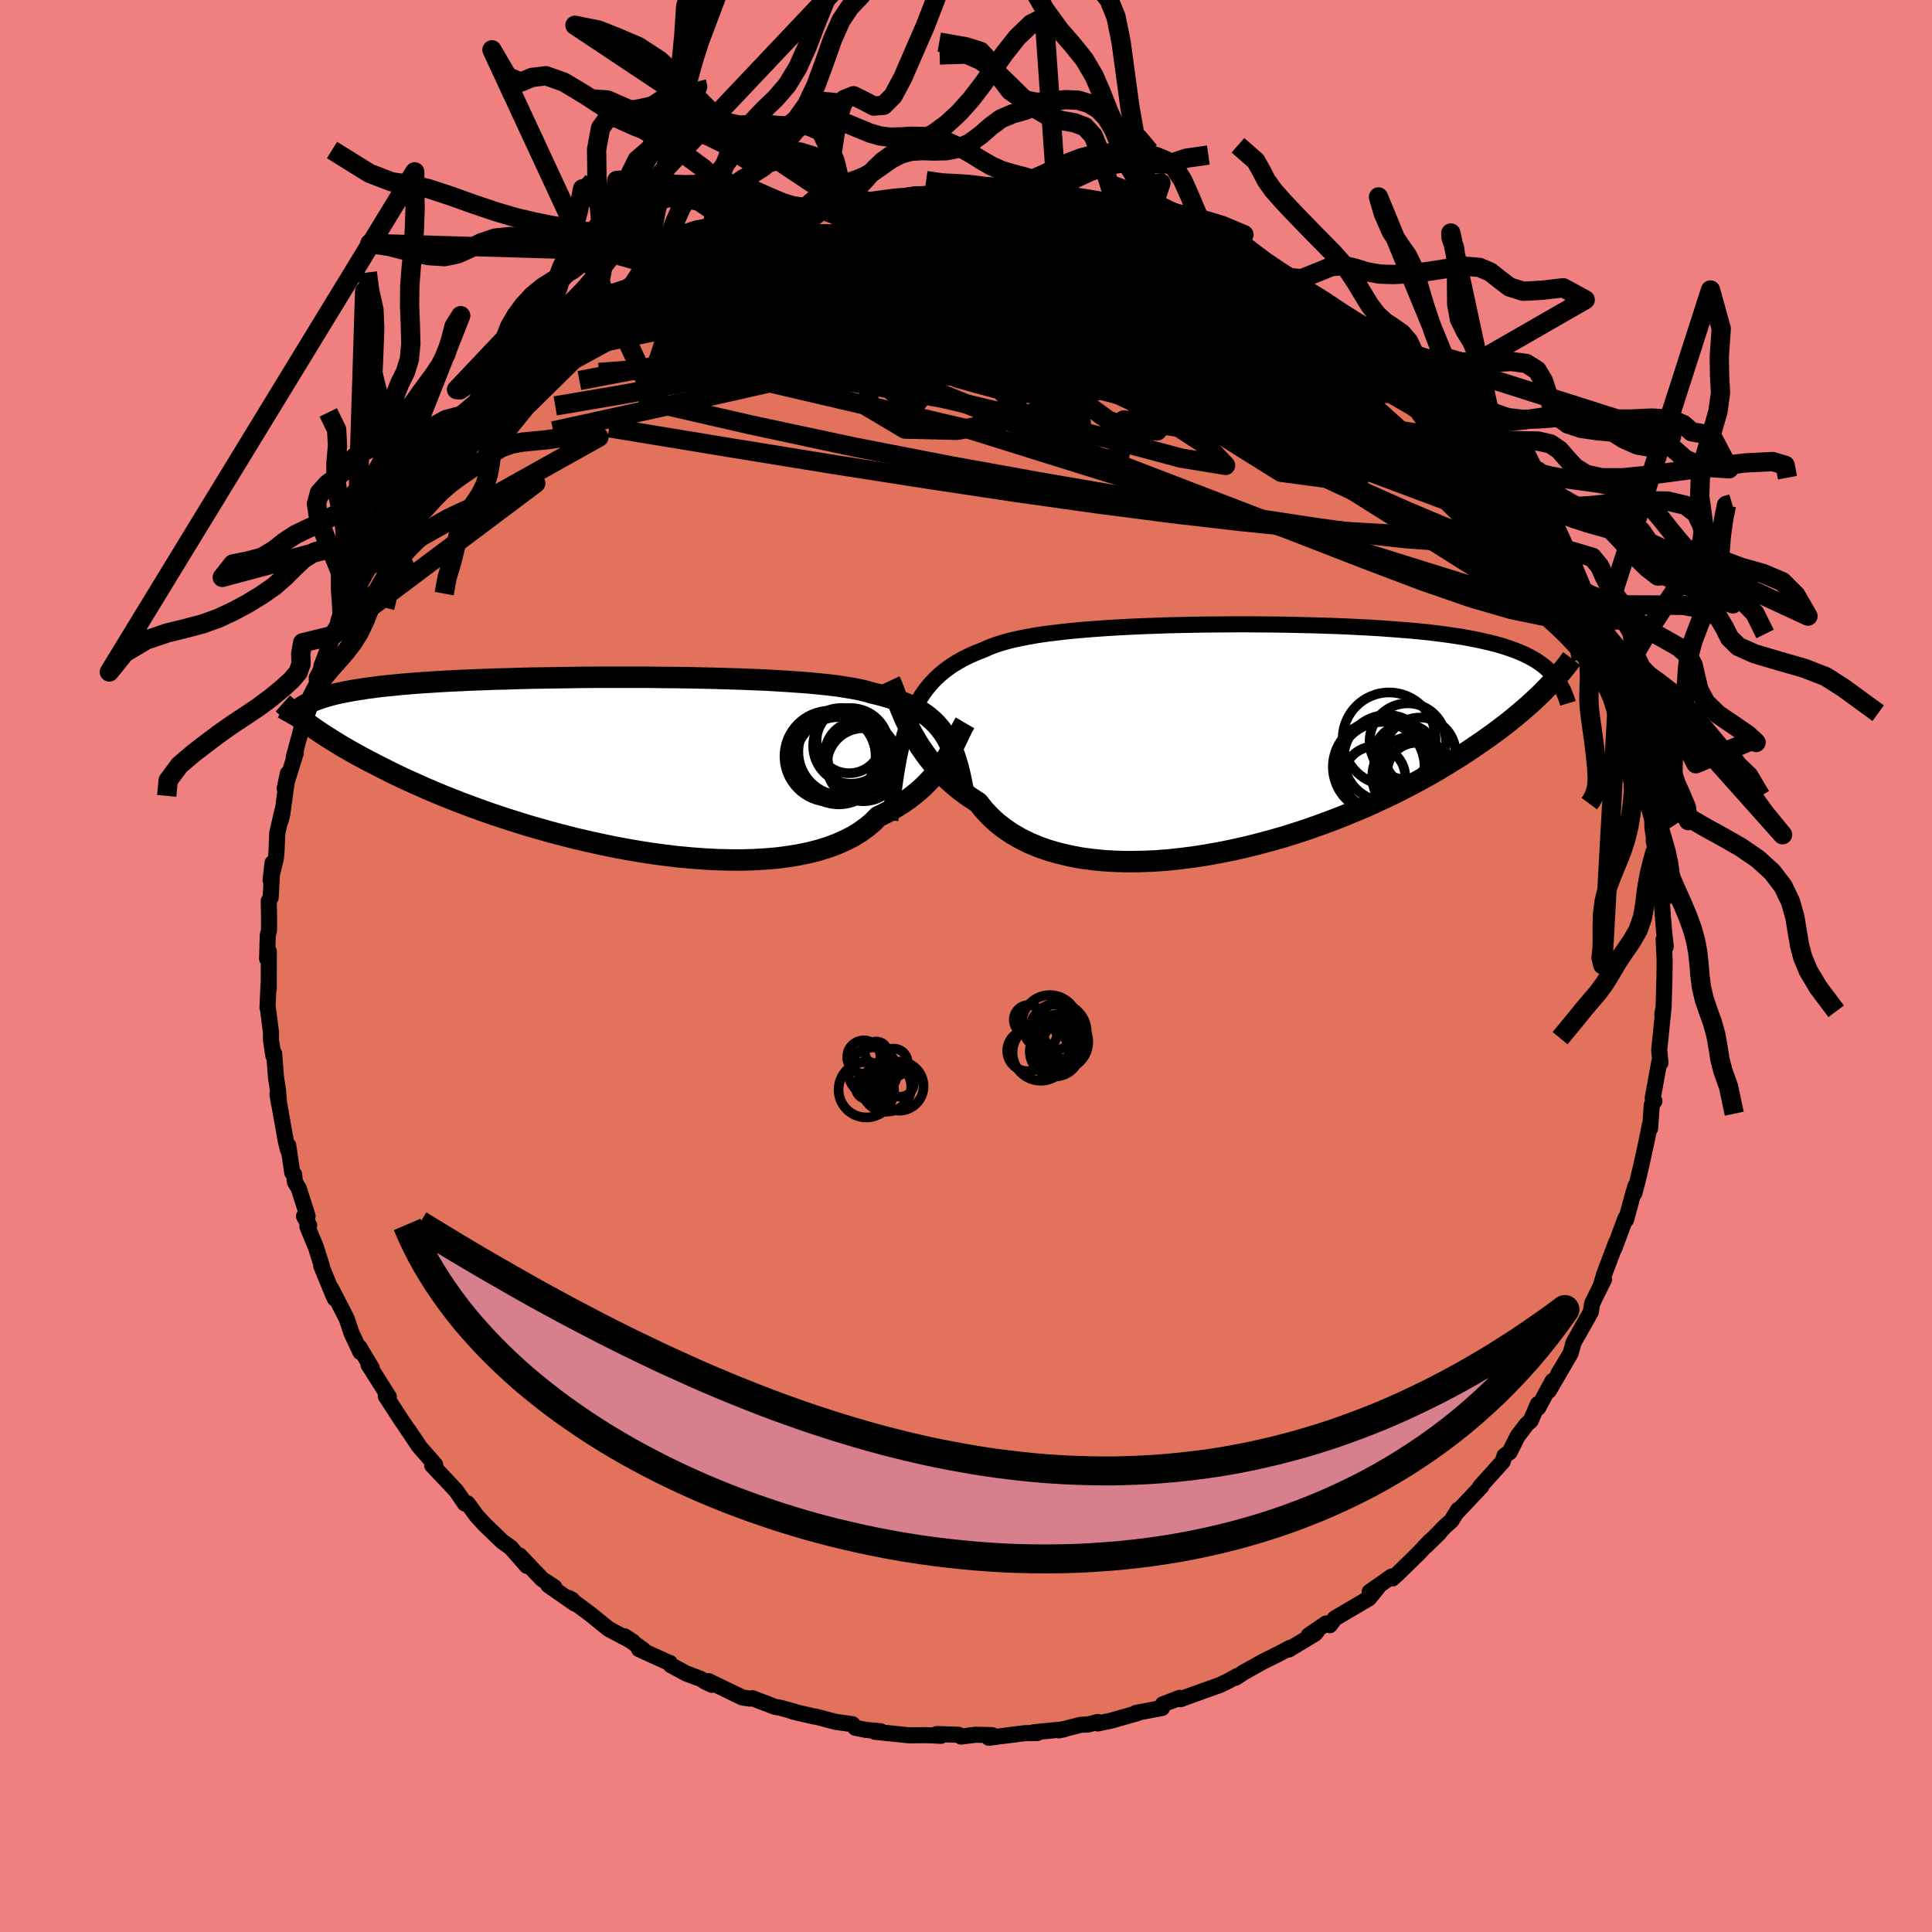 <svg xmlns="http://www.w3.org/2000/svg" width="500" height="500" viewBox="-100 -100 200 200"><defs><clipPath id="c"><path d="m35.3-2.68-.3-.45-.32-.42-.35-.4-.38-.37-.41-.36L33.1-5l-.47-.31-.5-.29-.54-.27-.57-.25-.6-.24-.63-.22-.67-.2-.69-.19-.74-.18-.59-.17-.65-.16-.72-.14-.79-.13-.84-.13-.91-.11-.96-.1-1.02-.1-1.07-.08-1.12-.08-1.16-.07-1.21-.07-1.24-.05-1.27-.05-1.31-.04-1.33-.04-1.35-.03-1.37-.03-1.38-.02-1.39-.01-1.39-.02H-.93l-1.36.01-1.34.02-1.33.02-1.3.02-1.28.02-1.25.03-1.22.04-1.19.03-1.16.04-1.12.04-1.08.05-1.05.05-1.01.05-.97.06-.93.06-.9.06-.85.07-.82.07-.78.08-.74.07-.71.08-.68.09-.64.08-.61.1-.59.09-.56.1-.52.1-.5.1-.48.11-.44.11-.42.12-.4.12-.37.12-.35.13-.32.13-.3.14-.29.14-.26.14-.24.15.43 1.68.33.24.34.24.37.26.38.25.4.27.43.27.44.28.47.29.49.3.52.3.54.31.56.31.59.32.62.33.64.33.67.34.69.35.73.36.75.36.79.36.82.37.86.38.89.38.92.38.96.38 1 .39 1.02.38 1.07.39 1.09.38 1.13.37 1.15.37 1.19.37 1.21.35 1.24.35 1.26.33 1.28.33 1.3.3 1.32.29 1.33.28 1.34.25 1.34.23 1.35.21 1.35.18 1.35.16 1.33.12 1.33.1 1.31.07 1.3.03 1.27.01 1.25-.04 1.22-.07 1.18-.1L19 9.78l1.1-.18 1.06-.22 1.02-.26.96-.3.92-.34.85-.38.81-.41.74-.46.68-.49.62-.52.55-.56.69-.34.66-.35.63-.37.6-.38.57-.4.53-.41.51-.42.47-.42.44-.44.42-.44.38-.44.36-.45.33-.45.3-.44.28-.44"/></clipPath><clipPath id="b"><path d="m-35.61-1.57.3-.74.33-.7.35-.65.39-.62.42-.58.45-.54.47-.5.52-.48.54-.44.58-.42.61-.38.64-.36.67-.33.71-.31.74-.29.6-.27.67-.25.73-.23.8-.22.86-.19.91-.18.97-.17 1.03-.15 1.08-.13 1.12-.13 1.17-.11 1.21-.1 1.25-.09 1.28-.08 1.3-.07 1.33-.06 1.35-.05 1.37-.05 1.38-.03 1.39-.03 1.39-.02 1.39-.01 1.39-.01h1.38l1.37.01 1.36.01 1.34.02 1.32.03 1.3.03 1.27.04 1.24.04 1.22.05 1.18.06 1.15.06 1.11.07 1.08.08 1.04.08 1 .08.96.09.93.1.88.11.85.11.81.12.78.12.73.13.7.14.67.14.64.15.61.15.58.16.55.17.52.18.5.18.47.19.44.19.42.21.39.21.37.21.34.23.33.23.3.24.28.25.26.25.25.27-.39 1.16-.32.33-.33.34-.35.34-.38.36-.39.36-.41.37-.44.38-.46.39-.48.4-.5.41-.53.41-.55.42-.58.43-.61.44-.63.44-.66.45-.68.46-.71.47-.75.47-.78.48-.81.49-.84.49-.88.49-.92.5-.95.49-.98.5-1.02.49-1.05.49-1.09.49-1.12.47-1.15.47-1.18.46-1.2.44-1.24.44-1.25.41-1.28.4-1.3.37-1.31.35-1.33.33-1.34.3-1.35.27-1.35.24-1.35.21-1.35.17-1.34.14-1.34.1-1.32.05-1.3.02-1.28-.03-1.26-.07-1.22-.12-1.2-.16-1.15-.22-1.12-.26-1.08-.31-1.03-.36-.98-.41-.92-.46-.87-.5-.82-.56-.76-.59-.69-.65-.64-.68-.57-.73-.7-.45-.68-.47-.64-.49-.6-.5-.58-.52-.55-.54-.51-.55-.49-.56-.45-.56-.42-.58-.4-.57-.36-.58-.34-.58-.31-.57-.28-.57"/></clipPath><linearGradient id="d" x1="0%" x2="100%" y1="0%" y2="0%"><stop offset="0%" style="stop-color:[object Object];stop-opacity:1"/><stop offset="86.9%" style="stop-color:[object Object];stop-opacity:1"/><stop offset="100%" style="stop-color:[object Object];stop-opacity:1"/></linearGradient><filter id="a"><feTurbulence baseFrequency=".05" numOctaves="3" result="noise" type="noise"/><feDisplacementMap in="SourceGraphic" in2="noise" scale="2"/></filter></defs><rect width="100%" height="100%" x="-100" y="-100" fill="#F08080"/><path fill="#E2725B" stroke="#000" stroke-linejoin="round" stroke-width="1.667" d="m72.32-.14-.02 1.41-.07 2.49-.02.54-.13.7.1-.41-.42 4.12.03.25.1 1.06-.12-.09-.68 3.74.17.31-.27.4-.17 2.43-.04-.31-.35 1.75-.43 1.97-.45 1.94-.36 1.36.12-.75-.28.93-.7 2.57-.06-.16-1.16 3.14.2-.64-1.23 3.26-.32 1.07.29-.51-1.21 2.46-.02.05-.14.88-1.07 1.9-.71 1.25-.31 1.13-1.28 2.13 1-1.66-1.97 3.39.38-1-1.49 2.77-.03-.37-.74 1.71-.43.38-.94 1.24-.81 1.63-.54.39-.18.59-1.07 1.19-1.27 1.41.13-.03-2.53 2.68.14-.27-.71 1.14-.66.59-1.98 2.03 1.41-1.38-1.05.95-1.18 1.25-2.06 2.01-.58.53-.09-.2-2.27 1.59.86-.48-.94 1.15-3.52 2.07-.53.71-.38-.18-1.8 1.23.85-.41-.19.23-2.73 1.65.14-.18-1.17.62-1.73.86-1.94 1.09-.82.54.16-.17-1 .55-.74.35-3.01 1.08-1.09.4-.1-.14-.58.23-1.15.44-.09.38-2.7.51.17.02-2.73.78-1.38.29-.01-.15-1 .26-.76.03-2.27.58.56-.12-3.19.32.41.07-1.31.02-1.75.22-1.97.25.34-.27-1.71-.04-1.51.19-.27-.19-2.25-.07.44.18-1.57-.07-1.72.02-1.85-.19-1.67-.17.57-.06-1.52-.14-1.09-.22-.3-.37-1.77-.25-2.04-.54-.18-.01-2.19-.51.22.03-1.46-.41-.61-.11-2.33-.89-.28.04-.77-.12-3.49-1.69.34.38-.68-.32-.44-.28-1.55-.58-1.58-.86-.1-.23-.16-.04-3.04-1.39.43.07-1.9-1.38.84.55-1.91-1-.62-.34-1.89-1.53-2.25-1.67.36.18.3.41-2.73-1.9.62.21-1.28-.84-2.33-2.45.17.35.59.73-1.66-1.89-.88-.63-1.84-1.77-.84-.92-.91-1.25-.28.01-.93-1.36-.17-.16-.37-.41-1.92-2.03.31-.06-1.56-1.78-1.21-1.8 1.04 1.59-1.48-2.21-.32-.46-1.58-2.44.31.07-2.11-3.34.36.39-1.29-2.18.12.37-.02.13-.92-1.97-.5-1.49-1.61-3.13.39 1.06-.24-.52-1.18-2.89.08.08-.61-1.95-.9-2.19.18-.13-.53-.93.37-.02-.91-2.86-.4-.67-.08-.78-.2-.19-.41-2.8-.04.41-.22-.91-.86-4.84.16.99-.09-1.3-.22-1.42-.19-2.46-.08.23-.25-1.62v-.83l-.35-2.7-.01.17.11-2.38.02.49.01-3.91-.18.74.07-2.45.13-.47v-1.47l-.03-1.59.2-.35.19-3.58-.2 1.76.55-2.27.07-.75.07-1.83.51-2.24-.14.89.16-.68.57-4.15-.33 1.55 1.15-3.68-.21.45.51-1.9.06-.18.47-1.91.71-2.37.65-1.25.01.25-.03-.87 1.03-1.96-.54.74 1.2-3.17 1.15-2.32-.44.86.74-1.3.85-2 .16.03 1.41-2.55-.7.59 1.6-2.22.49-1.13-.55.87 1.04-1.43 1.01-1.34 1.26-2.4.25-.19.39-.6 1.06-1.5 1.46-1.77.16-.02 1.36-1.89-.25.14 1.16-1.27 1.46-1.41-.29.15.89-.8 1.23-1.21.68-.89.86-.77 1.27-1.27-.17.43 2.12-1.93-.05.12-.29-.09 3.76-2.85.11-.23 1.52-1.18-.99 1.08 2.49-1.54 1.35-1.45-.44.45 1.79-1.09-.49.39 2.5-1.47.64-.67.69-.09 1.12-.54 2.02-1.26-.07.49 2.07-1.12 1.68-.84 1.36-.41.29-.05-.25.12 1.03-.49 3.12-1-.8.37 2.7-.83.3-.22 1.82-.49 1.48-.38 1.04-.03-.04.18 1.83-.62 1.2.01.86-.23-.81.12 3.29-.27-.44-.05 1.26-.26 1.15-.13 2.67.28-.92-.17 3.58-.17.03.29 1.67.02-1.24-.13 2.74.11 1.11-.03.97.3 1.52-.03 3.22.47-.85.08 2.03.35.24-.2.61.22.71.33 1.37.36 1.52.26.31.28 3.41.69-1.78-.47 1.27.33 2.57.81.24.27 1.36.34.59.21 3.13 1.39-.44.02-.04-.29.42.27 2.85 1.65.58.12 1.16.6 2.91 1.56-.57-.33 1.77 1.2.27.09.27.21 2.87 2.1-.13.15 1.1.53 1.6 1.38-.11-.05.54.38 1.51 1.5.88.44.97.84-.41-.18 2.25 1.97-.14.05 1.73 1.99-.39-.47 2.38 2.21-.33-.34 1.88 2.35.16.59.27.19 1.68 1.83.04.29 1.47 1.51-1.12-1.39 2.48 3.36.05.37.44.98 1.1 1.69v-.67l1 1.62.69 1.69.65 1.12 1.1 2.33-.47-1.01.84 1.37.87 2.42.02-.34.88 1.68.46 1.27.55 1.45.11.97 1.09 2.31-.13-.55-.12-.06.7 1.64.92 3.15.31 1.51-.49-1.64 1.32 4.63-.19.51.04-1.18.44 2.11-.31-.27.79 3.11.02.89.42 2.81-.29-1.49.64 2.37-.2.6.44 3.62-.11-1.07.29 3.7.19 1.75-.22-.75.1 2.09v.53l-.02 1.41" filter="url(#a)"/><path fill="#fff" d="m-35.61-1.57.3-.74.33-.7.35-.65.39-.62.42-.58.45-.54.47-.5.52-.48.54-.44.58-.42.61-.38.64-.36.67-.33.71-.31.74-.29.6-.27.67-.25.73-.23.8-.22.86-.19.91-.18.97-.17 1.03-.15 1.08-.13 1.12-.13 1.17-.11 1.21-.1 1.25-.09 1.28-.08 1.3-.07 1.33-.06 1.35-.05 1.37-.05 1.38-.03 1.39-.03 1.39-.02 1.39-.01 1.39-.01h1.38l1.37.01 1.36.01 1.34.02 1.32.03 1.3.03 1.27.04 1.24.04 1.22.05 1.18.06 1.15.06 1.11.07 1.08.08 1.04.08 1 .08.96.09.93.1.88.11.85.11.81.12.78.12.73.13.7.14.67.14.64.15.61.15.58.16.55.17.52.18.5.18.47.19.44.19.42.21.39.21.37.21.34.23.33.23.3.24.28.25.26.25.25.27-.39 1.16-.32.33-.33.34-.35.34-.38.36-.39.36-.41.37-.44.38-.46.39-.48.4-.5.41-.53.41-.55.42-.58.43-.61.44-.63.44-.66.45-.68.46-.71.47-.75.47-.78.48-.81.49-.84.49-.88.49-.92.5-.95.49-.98.5-1.02.49-1.05.49-1.09.49-1.12.47-1.15.47-1.18.46-1.2.44-1.24.44-1.25.41-1.28.4-1.3.37-1.31.35-1.33.33-1.34.3-1.35.27-1.35.24-1.35.21-1.35.17-1.34.14-1.34.1-1.32.05-1.3.02-1.28-.03-1.26-.07-1.22-.12-1.2-.16-1.15-.22-1.12-.26-1.08-.31-1.03-.36-.98-.41-.92-.46-.87-.5-.82-.56-.76-.59-.69-.65-.64-.68-.57-.73-.7-.45-.68-.47-.64-.49-.6-.5-.58-.52-.55-.54-.51-.55-.49-.56-.45-.56-.42-.58-.4-.57-.36-.58-.34-.58-.31-.57-.28-.57" filter="url(#a)" transform="translate(29.73 -23.83)"/><path fill="#fff" d="m35.3-2.68-.3-.45-.32-.42-.35-.4-.38-.37-.41-.36L33.1-5l-.47-.31-.5-.29-.54-.27-.57-.25-.6-.24-.63-.22-.67-.2-.69-.19-.74-.18-.59-.17-.65-.16-.72-.14-.79-.13-.84-.13-.91-.11-.96-.1-1.02-.1-1.07-.08-1.12-.08-1.16-.07-1.21-.07-1.24-.05-1.27-.05-1.31-.04-1.33-.04-1.35-.03-1.37-.03-1.38-.02-1.39-.01-1.39-.02H-.93l-1.36.01-1.34.02-1.33.02-1.3.02-1.28.02-1.25.03-1.22.04-1.19.03-1.16.04-1.12.04-1.08.05-1.05.05-1.01.05-.97.06-.93.06-.9.06-.85.07-.82.07-.78.08-.74.07-.71.08-.68.09-.64.08-.61.1-.59.09-.56.1-.52.1-.5.1-.48.11-.44.11-.42.12-.4.12-.37.12-.35.13-.32.13-.3.14-.29.14-.26.14-.24.15.43 1.68.33.24.34.24.37.26.38.25.4.27.43.27.44.28.47.29.49.3.52.3.54.31.56.31.59.32.62.33.64.33.67.34.69.35.73.36.75.36.79.36.82.37.86.38.89.38.92.38.96.38 1 .39 1.02.38 1.07.39 1.09.38 1.13.37 1.15.37 1.19.37 1.21.35 1.24.35 1.26.33 1.28.33 1.3.3 1.32.29 1.33.28 1.34.25 1.34.23 1.35.21 1.35.18 1.35.16 1.33.12 1.33.1 1.31.07 1.3.03 1.27.01 1.25-.04 1.22-.07 1.18-.1L19 9.78l1.1-.18 1.06-.22 1.02-.26.96-.3.92-.34.85-.38.81-.41.74-.46.68-.49.62-.52.55-.56.69-.34.66-.35.63-.37.6-.38.57-.4.53-.41.51-.42.47-.42.44-.44.42-.44.38-.44.36-.45.33-.45.3-.44.28-.44" filter="url(#a)" transform="translate(-37.41 -21.11)"/><g fill="none" stroke="#000" transform="translate(29.73 -23.83)"><path stroke-linejoin="round" stroke-width="1.667" d="m-37.57 8.74.14-1.3.15-1.23.16-1.18.16-1.11.18-1.05.19-.99.21-.94.24-.88.25-.84.28-.79.3-.74.33-.7.35-.65.39-.62.42-.58.45-.54.47-.5.52-.48.54-.44.58-.42.61-.38.64-.36.67-.33.71-.31.74-.29.6-.27.67-.25.73-.23.8-.22.86-.19.91-.18.97-.17 1.03-.15 1.08-.13 1.12-.13 1.17-.11 1.21-.1 1.25-.09 1.28-.08 1.3-.07 1.33-.06 1.35-.05 1.37-.05 1.38-.03 1.39-.03 1.39-.02 1.39-.01 1.39-.01h1.38l1.37.01 1.36.01 1.34.02 1.32.03 1.3.03 1.27.04 1.24.04 1.22.05 1.18.06 1.15.06 1.11.07 1.08.08 1.04.08 1 .08.96.09.93.1.88.11.85.11.81.12.78.12.73.13.7.14.67.14.64.15.61.15.58.16.55.17.52.18.5.18.47.19.44.19.42.21.39.21.37.21.34.23.33.23.3.24.28.25.26.25.25.27.22.26.21.28.19.28.18.29.16.3.15.3.13.31.13.32.11.32.1.33" filter="url(#a)"/><path stroke-linejoin="round" stroke-width="2.222" d="m-37.62-5.69.14.3.14.34.15.39.15.42.17.46.18.48.2.5.22.53.23.54.27.56.28.57.31.57.34.58.36.58.4.57.42.58.45.56.49.56.51.55.55.54.58.52.6.5.64.49.68.47.7.45.57.73.64.68.69.65.76.59.82.56.87.5.92.46.98.41 1.03.36 1.08.31 1.12.26 1.15.22 1.2.16 1.22.12 1.26.07 1.28.03 1.3-.02 1.32-.05 1.34-.1 1.34-.14 1.35-.17 1.35-.21 1.35-.24 1.35-.27 1.34-.3L.5 11.2l1.31-.35 1.3-.37 1.28-.4 1.25-.41 1.24-.44 1.2-.44 1.18-.46 1.15-.47 1.12-.47 1.09-.49 1.05-.49 1.02-.49.98-.5.95-.49.92-.5.88-.49.84-.49.81-.49.78-.48.75-.47.71-.47.68-.46.66-.45.63-.44.61-.44.58-.43.55-.42.53-.41.5-.41.48-.4.46-.39.44-.38.41-.37.39-.36.38-.36.35-.34.33-.34.32-.33.3-.32.29-.31.27-.3.25-.29.24-.28.23-.28.22-.27.2-.26.19-.25.18-.24" filter="url(#a)"/><circle cx="13.539" cy="3.449" r="4.896" clip-path="url(#b)" filter="url(#a)"/><circle cx="13.854" cy="2.339" r="4.49" clip-path="url(#b)" filter="url(#a)"/><circle cx="16.434" cy="4.219" r="4.114" clip-path="url(#b)" filter="url(#a)"/><circle cx="17.264" cy="1.809" r="3.7" clip-path="url(#b)" filter="url(#a)"/><circle cx="14.069" cy=".319" r="4.806" clip-path="url(#b)" filter="url(#a)"/><circle cx="12.994" cy="3.214" r="4.746" clip-path="url(#b)" filter="url(#a)"/><circle cx="16.904" cy="3.744" r="3.026" clip-path="url(#b)" filter="url(#a)"/><circle cx="15.774" cy="2.109" r="3.286" clip-path="url(#b)" filter="url(#a)"/><circle cx="15.999" cy=".589" r="3.952" clip-path="url(#b)" filter="url(#a)"/><circle cx="12.554" cy="4.289" r="3.194" clip-path="url(#b)" filter="url(#a)"/></g><g fill="none" stroke="#000" transform="translate(-37.41 -21.11)"><path stroke-linejoin="round" stroke-width="2.222" d="m37.23 3.5-.15-.77-.15-.74-.15-.71-.16-.66-.18-.63-.19-.6-.21-.56-.23-.54-.24-.5-.27-.47-.3-.45-.32-.42-.35-.4-.38-.37-.41-.36L33.1-5l-.47-.31-.5-.29-.54-.27-.57-.25-.6-.24-.63-.22-.67-.2-.69-.19-.74-.18-.59-.17-.65-.16-.72-.14-.79-.13-.84-.13-.91-.11-.96-.1-1.02-.1-1.07-.08-1.12-.08-1.16-.07-1.21-.07-1.24-.05-1.27-.05-1.31-.04-1.33-.04-1.35-.03-1.37-.03-1.38-.02-1.39-.01-1.39-.02H-.93l-1.36.01-1.34.02-1.33.02-1.3.02-1.28.02-1.25.03-1.22.04-1.19.03-1.16.04-1.12.04-1.08.05-1.05.05-1.01.05-.97.06-.93.06-.9.06-.85.07-.82.07-.78.08-.74.07-.71.08-.68.09-.64.08-.61.1-.59.09-.56.1-.52.1-.5.1-.48.11-.44.11-.42.12-.4.12-.37.12-.35.13-.32.13-.3.14-.29.14-.26.14-.24.15-.23.15-.21.16-.19.16-.18.16-.16.16-.14.17-.14.18-.12.17-.1.18-.1.18" filter="url(#a)"/><path stroke-linejoin="round" stroke-width="2.222" d="m37.31-4.06-.14.24-.15.27-.14.3-.16.33-.17.35-.18.38-.19.4-.22.41-.23.42-.25.43-.28.44-.3.44-.33.45-.36.45-.38.44-.42.44-.44.44-.47.42-.51.42-.53.41-.57.4-.6.38-.63.37-.66.35-.69.34-.55.56-.62.52-.68.49-.74.46-.81.41-.85.38-.92.34-.96.3-1.02.26-1.06.22-1.1.18-1.15.15-1.18.1-1.22.07-1.25.04-1.27-.01-1.3-.03-1.31-.07-1.33-.1-1.33-.12-1.35-.16-1.35-.18-1.35-.21-1.34-.23-1.34-.25L-.4 8.5l-1.32-.29-1.3-.3-1.28-.33-1.26-.33-1.24-.35-1.21-.35-1.19-.37-1.15-.37-1.13-.37-1.09-.38-1.07-.39-1.02-.38-1-.39-.96-.38-.92-.38-.89-.38-.86-.38-.82-.37-.79-.36-.75-.36-.73-.36-.69-.35-.67-.34-.64-.33-.62-.33-.59-.32-.56-.31-.54-.31-.52-.3-.49-.3-.47-.29-.44-.28-.43-.27-.4-.27-.38-.25-.37-.26-.34-.24-.33-.24-.31-.23-.29-.22-.28-.22-.27-.21-.24-.21-.24-.19-.22-.19-.21-.19-.2-.18-.19-.17" filter="url(#a)"/><circle cx="26.79" cy=".272" r="3.78" clip-path="url(#c)" filter="url(#a)"/><circle cx="26.235" cy="-.788" r="3.44" clip-path="url(#c)" filter="url(#a)"/><circle cx="23.34" cy="-.598" r="4.718" clip-path="url(#c)" filter="url(#a)"/><circle cx="26.665" cy="-.493" r="3.574" clip-path="url(#c)" filter="url(#a)"/><circle cx="23.55" cy="-.453" r="4.564" clip-path="url(#c)" filter="url(#a)"/><circle cx="24.58" cy="-1.073" r="4.528" clip-path="url(#c)" filter="url(#a)"/><circle cx="24.24" cy="-.143" r="4.518" clip-path="url(#c)" filter="url(#a)"/><circle cx="25.31" cy="-2.213" r="3.37" clip-path="url(#c)" filter="url(#a)"/><circle cx="23.645" cy="-.443" r="4.546" clip-path="url(#c)" filter="url(#a)"/><circle cx="25.5" cy="-1.668" r="3.912" clip-path="url(#c)" filter="url(#a)"/></g><g fill="none" stroke="url(#d)" stroke-linejoin="round" stroke-width="2"><path d="m36.93-68.84.82.64.97.8.67.63.37.46.07.3-.23.19-.53.06-.84-.05-1.18-.18-1.56-.31-1.93-.46-2.32-.6-2.73-.77-3.2-.95-3.72-1.16-4.3-1.38-4.93-1.62-5.61-1.87-6.3-2.11" filter="url(#a)"/><path d="m2.97-79.67.12.03 1.4.26 1.85.44 2.09.61 2.24.74 2.28.85 2.28.93 2.26.99 2.26 1.06 2.31 1.11 2.36 1.17 2.42 1.21 2.46 1.21 2.44 1.18 2.37 1.14 2.26 1.07 2.13 1.02 2 .96 1.87.88 1.69.76 1.37.53" filter="url(#a)"/><path d="m-23.09-75.67.43.01 1.12-.04 1.87-.07 2.38-.05 2.75.02 3.01.1 3.23.19 3.42.27 3.54.36 3.64.44 3.7.5 3.75.53 3.77.55 3.74.54 3.69.5 3.65.47 3.62.48 3.57.5m-14.87-7.21.94.32 1.03.25.85.22.84.26.84.29.8.3.69.29.52.26.28.2.03.15-.23.1-.48.05-.71.01-.95-.02-1.22-.09-1.55-.18-1.92-.29-2.36-.41-2.84-.54-3.34-.64-3.86-.76-4.45-.92m-35.79 9.22.43.1 1.46-.12 2.15-.13 2.72-.05 3.21.06 3.65.19 4.07.32 4.46.43 4.81.54 5.13.66 5.36.79 5.54.9 5.69 1 5.82 1.07 5.99 1.09 6.14 1.07 6.21 1.09 6.26 1.2m-6.21-9.54.9.68 1.19.91 1.05.81.89.68.75.59.62.5.5.42.36.32.2.22.01.08-.21-.05-.48-.22-.78-.4-1.14-.64-1.52-.91-1.91-1.18-2.25-1.45-2.44-1.62-2.41-1.73" filter="url(#a)"/><path d="m12.47-78.55.34-.05.51.14.63.21.64.22.53.21.29.18-.04.12-.39.1-.74.07-1.09.05-1.46.04-1.86.01-2.32-.04-2.83-.11-3.43-.19-4.11-.27-4.72-.33m30.52 2.52 1.24.39 1.33.54 1.22.57 1.07.53 1.04.53 1.11.58 1.2.64 1.23.64 1.16.61 1.01.54.81.43.58.33.35.22.11.11-.16-.04-.48-.2-.84-.4-1.19-.63-1.48-.8-1.6-.9-1.45-.87m11.84 7 1.07.94.77.69.86.77.96.86.99.89.96.89.91.88.87.86.79.81.71.72.58.6.43.45.25.27.04.07-.2-.17-.43-.42-.69-.7-.92-.97-1.17-1.2-1.44-1.43M16.92-77.58l.83.33.68.29.27.3.02.38-.2.47-.48.54-.85.61-1.27.66-1.74.71-2.25.75-2.75.81-3.24.92-3.71 1.04-4.21 1.15-4.73 1.23-5.31 1.27-5.96 1.28-6.65 1.32-7.35 1.39-8.04 1.52m29.45-18.5 1.03-.03.98-.05 1.16-.03 1.38-.04 1.54-.03 1.66-.01 1.73.02 1.75.04 1.71.05 1.62.07 1.46.07 1.29.07 1.1.04.95.03.81.02.68.01H11l-.16-.05-.72-.16" filter="url(#a)"/><path d="m32.55-71.36 1.85 1.02 1.1.71 1.02.72 1.09.83 1.17.92 1.23.98 1.22.99 1.17.97 1.1.91 1.01.86.93.79.84.71.74.62.6.51.47.39.31.26.14.12-.03-.04-.22-.23-.42-.42-.64-.6-.91-.81-1.31-1.16" filter="url(#a)"/><path d="m48.27-59.57.34.51.67.77.71.77.67.73.57.67.41.57.23.41.04.23-.17.03-.4-.19-.62-.39-.89-.6-1.17-.81-1.51-1.06-1.89-1.37-2.3-1.71-2.69-2.07-3.01-2.37-3.18-2.6-3.13-2.73m-2.93-2.95-.33-.02-.05.16.18.41.19.58-.01.64-.35.65-.79.64-1.27.61-1.75.59-2.22.6-2.68.62-3.16.63-3.66.65-4.21.66-4.8.68-5.41.7-6 .73-6.57.75-7.12.72-7.69.66-8.32.63M58.38-47.4l-.04.51-.34.6-.79.5-1.32.41-1.91.35-2.52.28-3.19.13-3.91-.07-4.64-.27-5.39-.46-6.15-.62-6.89-.8-7.64-.99-8.43-1.18-9.23-1.39-10.09-1.58-10.95-1.78-11.88-1.96m.97-13.79.29.01 1.03-.35 1.43-.5 1.7-.58 1.92-.59 2.1-.58 2.26-.56 2.4-.55 2.49-.54 2.54-.52 2.54-.5 2.48-.46 2.44-.41 2.39-.38 2.35-.36 2.33-.35 2.26-.35 2.15-.34 2.03-.35 1.89-.32 1.77-.27 1.63-.21 1.36-.13" filter="url(#a)"/><path d="m30.81-72.08.83.32 1.17.58 1.08.58.83.49.58.38.38.3.2.24-.05.13-.35-.03-.74-.23-1.17-.46-1.62-.7-2.05-.92-2.44-1.12-2.9-1.35L21-75.53m-58.31 7.47 1-.86 1.08-.43 1.45-.4 1.82-.43 2.14-.47 2.39-.47 2.62-.46 2.8-.43 2.97-.41 3.1-.4 3.18-.37 3.18-.35 3.14-.32 3.09-.29 3.06-.26 3.07-.24 3.11-.22 3.12-.2 3.04-.2 2.85-.22 2.61-.22 2.52-.16m-24.09-4.05 1.69.12 1.24.01H.04l.98.01.75.03.52.02.31.03.07.04-.23.07-.62.09-1.13.11-1.71.11-2.32.08-2.8.03m41.03 9.04 1.28.87 1.02.73 1.15.88 1.24.99 1.25 1.01 1.18.98 1.11.92 1.01.85.93.78.82.69.7.58.55.46.37.31.18.14-.02-.03-.23-.23-.48-.43-.77-.7-1.22-1.07m18.82 24.49.53 1.44.22.71.01.47-.23.24-.52-.07-.84-.49-1.2-.98-1.57-1.46-2-1.92-2.43-2.34-2.9-2.82-3.38-3.34-3.83-3.95-4.22-4.54-4.56-5.15-5.18-5.93" filter="url(#a)"/><path d="m44.58-62.64.77.48.6.5.53.54.46.55.35.49.18.39-.01.25-.23.09-.47-.07-.77-.27-1.09-.5-1.46-.77-1.85-1.05-2.26-1.34-2.68-1.64-3.07-1.92-3.44-2.16-3.86-2.43-4.47-2.81" filter="url(#a)"/><path d="m22.94-75.67.96.39.48.57-.19.65-.94.66-1.59.74-2.13.9-2.65 1.07-3.26 1.24-3.97 1.38-4.79 1.48-5.66 1.58-6.57 1.65-7.49 1.75-8.39 1.9-9.28 2.08-10.2 2.24m70.69-18.34 2.06 1.14 1.53.79 1.39.73 1.24.67 1.01.57.77.45.53.35.29.24-.01.07-.41-.15-.9-.44-1.45-.78-1.97-1.12-2.29-1.31" filter="url(#a)"/><path d="m20.64-76.61-.71-.14.36.26.53.42.35.49.04.53-.3.56-.69.58-1.1.61-1.47.66-1.82.74-2.18.84-2.54.93-2.96 1.01-3.45 1.05-3.96 1.09-4.51 1.11-5.07 1.15-5.62 1.23-6.17 1.32-6.76 1.42-7.33 1.44-7.8 1.33m87.1-4.66.82.53.77.67.81.8.89.92.92.97.91.97.88.94.81.89.72.8.59.69.45.54.29.35.1.14-.09-.07-.3-.3-.51-.52-.74-.76-.96-.99-1.19-1.26-1.43-1.52-1.68-1.78M5.58-79.72l1.13.22 1.29.19 1 .21.58.22.17.21-.16.22-.44.27-.7.3-.96.35-1.26.39-1.65.41-2.11.46-2.64.51-3.16.58-3.7.64-4.22.7-4.78.76-5.38.83-6.15 1.02" filter="url(#a)"/><path d="m20.13-76.75 1.72.59 1.03.4.8.36.63.33.35.29.04.21-.26.17-.5.15-.73.14-1.01.11-1.36.06-1.78-.03-2.25-.15-2.75-.26-3.25-.38-3.77-.48-4.3-.58-4.85-.71-5.36-.93m65.9 30.43.31.93-.15.65-.69.49-1.24.45-1.82.37-2.45.21-3.11-.03-3.8-.28-4.49-.5-5.19-.72-5.91-.9-6.67-1.09-7.46-1.27-8.3-1.43-9.13-1.65-9.93-1.93-10.71-2.29-11.51-2.64" filter="url(#a)"/><path d="m1.27-79.98.35.19.5.07.56.05.64.09.61.14.5.19.27.25-.05.29-.42.31-.83.35-1.26.39-1.67.45-2.07.53-2.49.61-2.9.68-3.36.74-3.86.81-4.42.88-4.99.99-5.5 1.08" filter="url(#a)"/><path d="m-6.03-79.48.28-.04 1.25.06 1.77.21 2.05.33 2.2.42 2.29.5 2.34.56 2.39.62 2.45.66 2.55.7 2.63.74 2.69.77 2.68.78 2.6.78 2.46.77 2.28.72 2.07.65 1.84.55 1.57.4 1.27.2" filter="url(#a)"/><path d="m-6.47-79.53 1.29-.18 1.45-.05 1.46-.01h1.39l1.25.01 1.06.02.87.01.69.02.56.03.41.03.19.04-.13.05-.58.05-1.1.02-1.65.01-2.15-.01-2.41.01M62.31-40.6l.63 1.3.35.71.34.73.32.7.23.6.11.43-.03.23-.21-.03-.41-.38-.64-.78-.89-1.22-1.14-1.64-1.41-2.04-1.7-2.46-2.03-2.95-2.35-3.54-2.61-4.13" filter="url(#a)"/><path d="m2.97-79.67.21.11 1.69.47 2.34.77 2.74 1.06 3.05 1.3 3.25 1.5 3.35 1.67 3.42 1.78 3.5 1.88 3.6 1.99 3.73 2.1 3.84 2.2 3.89 2.22 3.89 2.21 3.92 2.27M-9.32-79.21l2.01-.19 1-.12.8-.04.72.03.56.12.32.2.01.27-.36.35-.72.44-1.09.54-1.42.64-1.76.75-2.12.87-2.54.99-3.06 1.13-3.65 1.26-4.25 1.36-4.78 1.4-5.23 1.46m62.46-5.96.29.01.92.45 1.19.61 1.17.61.98.51.71.39.37.22-.01.06-.41-.12-.84-.32-1.3-.53-1.83-.79-2.49-1.11-3.32-1.5" filter="url(#a)"/><path d="m-22.8-75.72.29-.1.97-.34 1.09-.34 1-.29.87-.22.73-.14.53-.04.32.07.07.19-.21.33-.49.44-.79.59-1.09.73-1.41.89-1.72 1.06-2.03 1.2-2.33 1.36-2.67 1.52-3.04 1.7-3.47 1.92-3.96 2.16-4.51 2.47M58.87-46.05l.58.87.02.31-.37.19-.82-.03-1.36-.41-1.94-.92-2.56-1.46-3.17-1.99-3.78-2.49-4.46-3.03-5.21-3.6-6.1-4.22-7.12-4.89-8.15-5.6" filter="url(#a)"/><path d="m-6.47-79.53 1.2-.17 1.17-.03 1 .05.76.1.47.16.13.22-.21.29-.52.37-.8.46-1.09.57-1.41.67-1.79.78-2.25.88-2.77 1-3.36 1.1-3.95 1.23-4.51 1.32-4.96 1.38-5.37 1.45m93.16 20.67.57 1.02.63.93.62.9.61.99.57 1.02.5.94.38.78.27.59.15.4.02.19h-.1l-.25-.22-.42-.47-.61-.74-.81-1.09-1.05-1.49-1.29-1.94-1.55-2.4-1.83-2.83-2.22-3.28m-9.55-10.41 1.18 1.07.76.65.5.48.31.41.15.36-.06.25-.3.11-.58-.07-.89-.25-1.23-.46-1.61-.69-2.04-.96-2.49-1.24-2.98-1.57-3.47-1.91-3.95-2.25-4.35-2.57-4.66-2.81" filter="url(#a)"/><path d="m57.02-49.37-.22-.1.22.74-.06.59-.47.26-.9-.06-1.34-.34-1.79-.59-2.28-.83-2.78-1.15-3.33-1.51-3.9-1.93-4.5-2.34-5.16-2.75-5.86-3.16-6.61-3.58-7.38-4.04-8.2-4.48m-1.19-5.34.48.22.89.16 1.23.19 1.57.26 1.83.33 1.98.38 2.02.42 1.98.44 1.86.44 1.71.43 1.55.4 1.4.36 1.25.32 1.11.28.97.21.83.17.69.12.51.09.19-.03-.33-.22m34.98 30.65.14.01.11.64-.19.67-.6.42-1.06.06-1.55-.3-2.04-.62-2.53-.91-3.05-1.2-3.57-1.51-4.13-1.83-4.69-2.2-5.27-2.6-5.88-3.05-6.53-3.52-7.2-3.94-7.84-4.32-8.41-4.73m-4.19-6.04.46.09 1.46.16 1.8.3 2.1.47 2.4.62 2.65.78 2.85.91 2.96 1.02 3.05 1.11 3.12 1.19 3.2 1.27 3.31 1.33 3.41 1.39 3.48 1.44 3.49 1.44 3.42 1.43 3.3 1.37 3.11 1.29 2.9 1.22 2.77 1.24m17.05 21.35.24 1.35-.64.47-1.45.09-2.28-.24-3.17-.66-4.09-1.18-5.04-1.74-6.05-2.29-7.1-2.76-8.19-3.15-9.3-3.57-10.44-4.08-11.64-4.7-12.79-5.33" filter="url(#a)"/><path d="m5.58-79.72 1.12.22 1.26.19.97.22.52.21.09.21-.27.24-.59.27-.87.31-1.16.36-1.5.4-1.93.43-2.45.48-3.03.53-3.62.61-4.2.67-4.78.74-5.39.77-5.94.77" filter="url(#a)"/><path d="m37.2-68.63 1.71 1.34.67.64.15.36-.32.14-.8-.04-1.3-.23-1.81-.42-2.36-.64-2.96-.88-3.59-1.14-4.3-1.4-5.1-1.69-6-2.02-6.93-2.4m38.81 12.87 1.15 1.06.69.65.38.46.14.4-.06.35-.31.27-.58.15-.9.02-1.24-.14-1.6-.3-1.99-.48-2.41-.7-2.85-.92-3.34-1.16-3.87-1.41-4.41-1.66-4.96-1.88-5.47-2.1-5.97-2.3-6.63-2.56" filter="url(#a)"/><path d="m-24.45-75.26 46.14 11.1 11.59 6.7-4.32 2.02-4.47-.7 1.52-.68 5.37.23 4.64.21 1.44-.96-1.26-2.06-2.4-2.19-3.09-1.73-4.7-1.77-6.41-2.84-7.1-4.15-21.82-7.13" filter="url(#a)"/><path d="M64.65-35.49 40.64-59.06l-5.3-4.1-1.49 1.46-3.02 1.07-2.65.4-1.26.31-1.65-.16-3.49-1.05-3.89-1.17-1.78.17-.24 1.77-3.11 1.08-7.45-3.39-1.39-8.86 11.48-6.31" filter="url(#a)"/><path d="m-2.31-79.81 24.36 8.52 4.85 3.67-8.4-1.23-9.78-2.37-4.7-1.71.61-.81 3.06-.16 2.25.34-.7.99-3.79 2.14-4.87 3.91-3.47 5.25-2.6 3.54-5.15-4.17L2.97-79.67" filter="url(#a)"/><path d="m45.46-62.2-24.09 4.06 11.24 7.03 7.97 1.06.71-2.21-4.13-3.02-6.23-2.83-6.1-2.43-4.58-1.95-2.45-1.37-.45-.57.9.3 1.09.9-.04.88-2.19.2-4.49-.92-5.81-2.07-5.26-2.82-2.73-2.91.78-2.2 3.43-.84 3.87.49 3.28.85 5.06-.67-1.92-5.29" filter="url(#a)"/><path d="M42.53-64.52 19.94-71.1.25-68.27l-9.86 5.71-.58 4.68 3.88 2.3 5.4.13 5.83-1.18 5.06-1.62 2.55-1.47-1.14-1.1-4.23-.96-4.85-1.34-2.34-2.01 1.81-2.28 4.75-1.63 3.68-.37-2.66.17-10.2-2.14 8.23-8.34" filter="url(#a)"/><path d="M66.56-31.43 53.08-46.5 31.45-57.97l-18.13-4.92L1.76-63.9l-8.33-.04-7.66-.24-6.44-.44-3.34-.36.54-.13 3.47.12 4.77.41 5.34.79 7.04 1.3L7.72-60.6l13.49 1.97 10.71.5 3.94-1.01L58.38-47.4" filter="url(#a)"/><path d="M55.51-51.17 13.34-67.53l-24.96-3.4-12.62 1.24-2.65 2.09 5.58 1.23 10.09-.13 10.14-1.23 7.44-1.58 4.57-.97 2.96.33 2.63 1.63 2.98 1.97 2.45.53-2.57-2.76-14.93-5.49-27.25-1.65" filter="url(#a)"/><path d="m-28.2-73.3 20.42 1.71 22.19 3.6 10.6 1.04 1.96-.87-2.44-.86-3.98.46-3.42 2.1-1.57 3.16.49 3.1 1.81 2.04 2.2.48 2.01-.94 1.5-1.73.32-1.83-2.19-1.58-5.58-1.71-6.08-2.75 2.32-4.36 7.77-4.51" filter="url(#a)"/><path d="m48.13-59.52-50.86-3.59-4.75-1.52 4.03-1.53.92-2.29-2.03-2.27-1.99-1.47.1-.45 2.29.44 3.06 1.19 2.27 1.95.71 2.64-1.17 2.71-4.27 1.61-9.47-.2-13.59-1.44-7.44-2.81 15.16-10.54" filter="url(#a)"/><path d="M58.87-46.05 10.72-61.7l-16.76-4.77.83-3.8L.2-72.3l4.71.6 2.87 2.75 1.45 3.77 1.06 3.72 1.74 3 2.76 2 3.03.98 1.98.08.43-.49.11-.47 2.27.25 5.98 1.31 8.14 1.76 5.54.48-2.49-2.97-13.54-7.11-25.02-7.01-41.66 3.46" filter="url(#a)"/><path d="m-13.4-78.64 24.54 15.63-9.52 1.41-2.57.73 5.09 1.4 6.01.51 4.12-1.58 2.02-3.55-.42-4.38-3.21-3.83-4.67-2.1-2.58.48 3.37 3.43 8.36 5.79-1.34 4.58-50.9-9.64" filter="url(#a)"/><path d="m12.71-78.75.85.99-4.81.74-4.7 2.97-1.4 5.14 2.58 5.6 3.96 4.28 2.47 2.23.27.56-.86-.43-1.21-1.03-2.4-1.66-5.35-2.26-8.87-2.3L-17-65.38l-6.91-.14 2 .81 15.96 1.26 31.67 3.98 34.25 15.11" filter="url(#a)"/><path d="M64.65-35.49.42-55.53l-22.84-5.33-1.72-1.13 8.54.86 13.22 2.37 13.9 3.31 10.73 2.87 4.62.76-1.91-2.02-5.95-3.87-6.35-3.71-4.81-1.97-4.08-.23-4.61.11-2.44-.88 6.85-1.96 16.95-2.55.12-7.71" filter="url(#a)"/><path d="M58.38-47.4 5.17-63.23l-14.09-.89 5.78 2.94 12.51.87 11.14-1.4 7.58-1.74 5.09-.58 3.78.68 2.37.98.19.21-2.23-.76-4.27-1.17-7.2-1.36-14.28-2.19-25.65-1.81-29.8 6.2" filter="url(#a)"/><path d="M36.93-68.84 2.18-71.91l-23.54 4.22-9.1 3.64 2.92 1.34 8.07.09 6.48-.03 2.13.2-.53.24.54.05 4.41-.05 8.49.2 10.46.74 9.39 1.29 5.89 1.53 1.59 1.37-1.86.86-3.5.09-3.54-.79-3.29-1.55-3.94-1.82-4.16-1.14 1.96 1.07 19.89 5.15 29.03 10.85" filter="url(#a)"/><path d="m-8.51-79.33-9.31 6.69 6.69-.15 8.19-.02 6.79.77 3.36.79-.19.52-2.55.45-3.87.55-4.61.53-4.81.32-4.15.11-2.63.17-.46.54 1.99 1.06 4.38 1.57 6.38 1.89 7.88 1.44 9.04-.96 9.17-4.48 17.16 1.16" filter="url(#a)"/><path d="m66.01-32.88-31.4-19.75-4.52-2.03-4.13-.5-5.53-.84-4.09-.52-1.03.72.79 1.83-.25 1.55-3.12-.29-5.05-2.61-3.85-4.01.24-3.89 4.39-2.69 5.12-1.51 1.18-1.31-3.49-2.06 1.88-1.17 29.38 7.44" filter="url(#a)"/><path d="m8.07-79.45 28.98 19.97-2.85.59-9.46-2.9-3.27-1.26 2.57.07 2.61-.17-1.61-1.28-5.69-2.16-6.04-2.08-2.06-1.03 3.85.48 8.28 1.95 9.54 3.47 9.04 5.66L50.98-50l7.16 6.38L53.83-53" filter="url(#a)"/><path d="M65.55-34.15 49.28-44.93 20.8-58.14l-23.7-6.91-14.08-2.93-5.73-1.16-.23-.08 2.9.76 4.21 1.23 3.97 1.11 2.96.51 2.53-.21 3.7-.49 6.12.05 8.19 1.17 8.6 1.96 7.88 1.63 7.81.78 8.6 1.49 10.98 8.06" filter="url(#a)"/><path d="m32.55-71.36-38.34-.05-12.77.5 1.15-.76 5.99.42 6.74 2.29 5.06 2.97 1.87 2.08-1.05.37-1.91-1.1-.45-1.69 2.09-1.38 4.08-.57 4.77.34 4.57 1.09 4.53 1.67 5 2.05 5.3 1.96 4.18 1.16 1.4-.22-1.46-1.33-2.18-1.33-1.5-1.01-7.73-3.78-34.25-10.99M61.5 7.47l1.7-2.06.78-.97.66-.78.76-.88.74-1.01.65-1.07.64-1.08.71-1.07.76-1.1.68-1.18.45-1.3.24-1.41.18-1.48.26-1.49.34-1.38.26-.95.17.25" filter="url(#a)"/><path d="m71.48-11.49.37-.32.44.91.5 1.33.63 1.46.66 1.47.61 1.43.49 1.34.35 1.25.22 1.21.13 1.2.1 1.22.16 1.23.29 1.22.41 1.2.43 1.2.35 1.25.23 1.29.2 1.29.33 1.25.55 1.53.6 2.82M-22.8-75.72l.3-.11 1.02-.36 1.22-.4 1.22-.38 1.21-.36 1.2-.34 1.17-.31 1.13-.27 1.07-.23 1.01-.19.97-.17.93-.15.9-.13.89-.13.9-.12.94-.12 1-.11 1.07-.09 1.16-.06 1.22-.04 1.34-.06 2.2-.13m18.5 14.77-.29-1.93-.77-1.23-.74-.82-.76-.52-.85-.36-.92-.38-.9-.55-.82-.79-.74-.98-.69-1.03-.7-.94-.79-.8-.92-.68-1.05-.62-1.17-.57-1.23-.44L5.19-78l-1.17.22-1.02.42-.81.04-.58-1.1-.34-1.56m17.84-5.77-.96.81-1.22.44-1.16.24-1 .11-.92.08-.91.14-1.01.27-1.16.44-1.3.58-1.4.67-1.42.62-1.35.46-1.21.25-1.04.04-.89-.06-.89.01-1.24.31-2.34.53" filter="url(#a)"/><path d="m-1.39-79.64-1.93 1.68-1.35.43-1.06.12-.94.17-.88.22-.85.16-.86.12-.88.11-.91.16-.94.23-.97.29-1.03.35-1.06.4-1.09.47-1.08.54-1.06.62-.99.69-.9.69-.78.64-.65.53-.62.48-.81.61-1.2.9 17.76-10.5-.51.01-.96.11-.87.12-.86.12-.9.14-.96.14-1 .15-1.05.18-1.1.22-1.15.26-1.18.29-1.19.32-1.16.32-1.11.32-1.04.3-.97.28-.94.28-.96.32-1.06.37-1.16.46-1.23.49-1.23.52-1.24.55-1.27.57" filter="url(#a)"/><path d="m-36.57-87.96 2.47 1.1 1.82.59 1.51-.42 1.33-.68 1.29-.14 1.34.67 1.44 1.27 1.51 1.34 1.49.94 1.39.29 1.29-.34 1.23-.6 1.25-.33 1.36.41 1.42 1.21 1.38 1.63 1.25 1.35 1.2.57h1.23l-1.25-.12-1.12-.15-1.11-.5-1.24-.84-1.41-1.05-1.52-1.06-1.52-.83-1.45-.46-1.37-.15-1.31-.1-1.31-.31-1.3-.57-1.31-.65-1.34-.51-1.45-.28-1.66-.32-1.9-.67-2.08-1.06-2.1-.92-1.88-.13M71.06-14.3l3.17-2.06-.47-1.37-.48-1.07-.1-.96.02-.97.04-1.12.15-1.31.32-1.51.4-1.6.32-1.59.16-1.47.09-1.39.17-1.38.39-1.5.64-1.7.76-1.85.71-1.93.47-1.87.23-1.77.14-1.75.24-1.78.29-1.44.58-.17" filter="url(#a)"/><path d="m-12.4-78.49-1.16-4.88-1.46-3.03-1.39-.6-1.42.07-1.49-.07-1.46-.13-1.38.03-1.32.05-1.34-.29-1.43-.95-1.62-1.62-1.84-1.98-2.05-1.89-2.15-1.4-2.09-.9-2.04-.81-2.44-.49 28.12 18.71.51-.02.96-.15.96-.1.88-.05h.86l.9.03.97.07 1.03.11 1.11.12 1.16.12 1.18.1 1.17.09 1.1.12.97.19.85.29.83.37 1.05.41 1.24.31" filter="url(#a)"/><path d="m-12.36-78.67-1.16-.01-1.3.17-1.34.07-1.37-.14-1.41-.42-1.44-.61-1.38-.62-1.26-.48-1.12-.26-1.06-.08-1.1.03-1.25.09-1.4.05-1.53-.05-1.59-.17-1.58-.18-1.46-.1-1.04.06 21.27 3.06-1.24.91-.77 1.93-.68 2.17-.71 1.81-.73 1.42-.64 1.19-.59.95-.65.61-.82.27-1 .13-1.06.32-.91.82-.64 1.45-.44 2-.43 1.98" filter="url(#a)"/><path d="m-14.88-78.26.97-1.65.95-.03.92-.12.89-.58.84-.89.83-.95.85-.82.91-.65.99-.53 1.08-.49 1.16-.55 1.23-.71 1.28-.93 1.28-1.18 1.24-1.39 1.16-1.51 1.11-1.56 1.15-1.64 1.32-1.68 1.48-1.42 1.34-.66 1.95 27.91-2.18-.57-1.51-.35-1.23-.45-1.06-.61-.95-.67-.89-.66-.9-.62-.97-.59-1.03-.5-1.09-.37-1.12-.22-1.11-.17-1.09-.24-1.04-.36-1-.46-.94-.38-.89-.15-.84.2-.85.44-.88.32-.95-.24-1.09-.86-1.32-.46-1.82.49 1.39-1.27.96-2.11.55-3.38.5-3.27.72-1.91.94-.38 1.05.52 1.05.55 1.01-.08.99-.99 1.01-1.89 1.09-2.52 1.23-2.82 1.15-2.98.06-3.29m-37.04 22.43.89.83 1.52.22 1.54.17 1.52.25 1.48.15 1.41-.11 1.33-.4 1.29-.5 1.29-.33 1.29.05 1.27.48 1.25.76 1.24.78 1.27.59 1.3.31 1.29.09 1.24.06.92-.01" filter="url(#a)"/><path d="m-17-77.55.58-1.16 1.05-.89 1.08-.64 1.01-.48.97-.35.94-.31.92-.38.9-.5.89-.63.92-.64.99-.52 1.06-.29 1.16-.07 1.23.04 1.27-.03 1.26-.25 1.21-.57 1.11-.82 1.04-.91 1.04-.76 1.17-.5 1.33-.37 1.23-.58m-29.38 13.07-.6.33-.4.28-.57.45-.78.78-.86 1.12-.85 1.35-.83 1.35-.84 1.16-.87.91-.87.78-.76.88-.62 1.12-.47 1.29-.39 1.21-.36.95-.34.84-.49 1.23-16.15-34.78 1.61 2.77 1.36.57 1.16-.48 1.46-.18 1.87.67 2.15 1.29 2.17 1.41 2.09 1.23 2.02 1.1 2.02 1.15 2.02 1.29 1.93 1.42 1.66 1.52 1.32 1.7 1.09 1.93 1.12 1.36" filter="url(#a)"/><path d="m-43.23-75.29.17.39 1.35.02 1.45.04 1.32.12 1.22.11 1.19.03 1.22-.04 1.24-.08 1.26-.11 1.24-.19 1.22-.33 1.22-.44 1.26-.42 1.35-.24 1.4.05 1.21.21.71.15.15.42.25-.12-.66.21-1.13.47-1.28.59-1.25.62-1.18.6-1.11.59-1.06.58-1.02.57-1 .55-.96.53-.91.53-.88.52-.85.55-.84.59-.83.61-.85.64-.87.68-.94.75-1.05.87-1.07.95-.79.75-.14.16 20.38-12.86-2.3-1.97-2.23-1.51-1.76-.4-1.51.02-1.25.43-1.03.86-.92 1.03-.97.85-1.12.46-1.24.1-1.35-.14-1.39-.24-1.44-.26-1.51-.27-1.63-.33-1.82-.43-2.06-.6-2.31-.78-2.44-.87-2.31-.76-1.99-.44-1.8-.26-2.3-.89-3.86-2.4" filter="url(#a)"/><path d="m-23.09-75.67.25.07.67.43 1.17.82 1.41.93 1.42.85 1.37.68 1.3.53 1.22.34 1.12.13 1.01-.09.91-.18.89-.04.89.39.92.99.88 1.43.93 1.3 1.66.16m-1.87-39.43-1.13.91-.95 2.28-1.01 1.75-1.01 1.13-.98 1.02-.93 1.4-.87 1.96-.83 2.35-.87 2.36-.96 2.04-1.09 1.53-1.22.99-1.32.53-1.34.29-1.26.31-1.08.59-.8 1-.55 1.41-.41 1.89-.4 2.56-.72 2.95-1.53 1.81" filter="url(#a)"/><path d="m-28.13-73.79-1.67.77-1.3.33-1.28.04-1.41-.28-1.45-.44-1.37-.36-1.27-.17-1.25-.06-1.36-.14-1.53-.33-1.69-.48-1.75-.43-1.71-.18-1.58.17-1.41.47-1.26.63-1.22.54-1.35.28-1.64-.11-1.95-.41-2.15-.54-1.98-.31 33.58 1.01-1.29 1.64-1.23.48-1.1.34-1.01.47-.91.59-.82.66-.77.69-.73.72-.75.73-.75.76-.77.79-.8.83-.85.87-.91.89-.92.88-.86.83-.76.78-.65.76-.57.81-.66 1.05 13.97-13.77 1.2-.66 1.14-.76 1.04-1.01.96-1.3.84-1.48.73-1.46.67-1.23.72-.93.87-.64 1.01-.55 1.11-.7 1.1-1.04 1.09-1.33 1.11-1.39 1.17-1.11 1.18-.71.9-.69.14-1.47" filter="url(#a)"/><path d="m-31.96-71.9-1.02.75-1.09.61-.97.41-.92.31-.96.3-.97.39-.95.49-.93.61-.95.7-1 .73-1.04.73-1.06.69-1.04.62-1.01.56-.99.53-.97.54-.96.6-.96.7-.94.76-.93.71-.77.52-.35-.03 41.62-43.99-1.21.56-1.23 1.37-1.05 1.92-.92 2.25-.9 2.37-.99 2.19-1.1 1.81-1.19 1.38-1.19 1.14-1.11 1.16-.97 1.32-.85 1.44-.8 1.37-.83 1.09-.95.81-1.05.7-1.05.89-.95 1.33-.77 1.75-.64 1.91-.6 1.68-.59 1.18-.54.81" filter="url(#a)"/><path d="m-36.4-69.06 1.13-.77.83-.77.75-1.15.61-1.61.47-2.01.43-2.27.48-2.38.56-2.44.62-2.47.63-2.46.61-2.33.55-2.13.54-1.95.6-1.89.77-2.04.91-2.42.97-2.73 2-1.74m-14.37 36.56-1.28.99-.52.75-.61.9-.87.93-1.01.87-.98.79-.87.74-.77.74-.71.75-.68.8-.66.89-.61.99-.55 1.06-.48 1.05-.4.96-.38.83-.8.94 12.18-14.98-1.43.77-.8.35-.9.51-1.06.68-1.11.76-1.04.74-.94.7-.88.68-.84.69-.83.72-.83.75-.83.77-.83.75-.83.72-.83.7-.82.69-.81.69-.81.71-.8.75-.79.83-.86.95-1.03 1.11-1.2 1.33 21.1-17.35-1.39.83-.74.44-.83.58-.99.78-1.03.85-.96.85-.85.82-.77.8-.71.82-.7.85-.72.85-.75.84-.76.81-.75.77-.72.77-.66.79-.61.85-.58.9-.54.89-.53.83-.42.5 12.99-14.78.41-1.43.66-.6.73-.9.6-1.25.33-1.77-.02-2.51-.28-3.18-.3-3.42-.04-3.05.41-2.22.92-1.26 1.33-.5 1.55-.18 1.56-.34 1.36-.88 1.02-1.55.62-2.21.26-2.7.19-2.96.84-2.79 2.76-1.58-7.17 18.98-.35.66-.89 1.14-.85 1.37-.73 1.47-.65 1.52-.58 1.54-.47 1.58-.35 1.61-.31 1.64-.35 1.56-.47 1.39-.55 1.1-.52.8-.46.63-.32.52" filter="url(#a)"/><path d="m-54.02-38.55.31-1.68.47-1.56.36-1.45.31-1.33.39-1.2.55-1.06.66-.96.64-.95.53-1.03.36-1.15.22-1.28.14-1.33.17-1.31.27-1.23.42-1.12.57-.99.73-.84.87-.67.91-.57.78-.67.42-.95-.02-1.05-.24-.41 2.88-1.21 1.56-.54.91-.57.82-.53.9-.41.98-.31.99-.23.99-.22.97-.25.99-.29 1.01-.3 1.06-.26 1.11-.23 1.13-.24 1.15-.33 1.17-.42 1.23-.42 1.31-.21 1.28.28.97.99" filter="url(#a)"/><path d="m-20.36-70.36-.68-.06-.48-.04-.73-.03-1.02.04-1.18.13-1.23.21-1.21.27-1.17.29-1.15.28-1.11.27-1.09.27-1.03.3-.99.32-.94.35-.9.39-.87.46-.84.54-.83.6-.86.61-1.01.61-1.34.62-1.74.49-1.15.19.05-.12-.47-1.06.3-1.52.7-1.67.57-1.82.46-1.72.53-1.37.72-1.01.82-.82.84-.8.81-.87.8-.92.84-.96.89-1.01.89-1.14.88-1.34.87-1.48.94-1.54 1.04-1.49 1.13-1.43 1.13-1.37.93-1.26.46-1.05-.13-.51" filter="url(#a)"/><path d="m-45.98-61.44-.4-.03-.72.63-.88.73-.93.71-.89.69-.83.71-.76.73-.73.78-.73.8-.75.82-.78.86-.81.88-.84.92-.86.94-.86.97-.85 1-.83 1.03-.78 1.06-.72 1.02-.63.92-.58.82-.56.81-.55.81-.03.22 17.47-19.26.43-.19.78-.58.87-.63 1-.69 1.08-.73 1.08-.71 1.02-.62.99-.5 1-.36 1.04-.21 1.07-.11 1.06-.06 1.04-.12.99-.27.96-.42.95-.51.98-.49 1.07-.37 1.09-.18.59.17-12.97-11.01-.45 2.35-.43 1.53-.47 1.58-.41 1.69-.36 1.66-.47 1.53-.68 1.35-.87 1.17-.93 1.02-.82.95-.67.94-.49 1.06-.35 1.24-.3 1.39-.55 1.17" filter="url(#a)"/><path d="m-49.85-57.73.95-1.12.54-1.35.21-1.64.14-1.66.28-1.44.48-1.24.66-1.14.79-1.08.93-1 1.03-.85 1.09-.69 1.08-.58 1.02-.61.9-.73.79-.88.71-.98.7-1.04.7-1.15.69-1.35.63-1.62.62-1.8.87-1.77 1.68-1.45m-17.49 27.17-.65.49-.94.21-1.24.15-1.18.32-.99.56-1 .63-1.21.55-1.47.41-1.58.35-1.51.43-1.29.65-1.1.94-1.01 1.15-.96 1.16-.78.78-.31-.32m123.76 8.91.72 1.31.83 1.04.81.82.78.72.8.72.82.76.84.82.83.88.81.92.77.94.7.94.61.92.5.91.41.95.33 1.05.27 1.19.23 1.31.19 1.34.18 1.33.35 1.2.74.7.91-.55" filter="url(#a)"/><path d="m-32.39-77.92-.84.87-.87.71-.89.86-.86.91-.77.9-.71.92-.7.93-.72.92-.77.88-.83.86-.88.85-.91.89-.92.92-.93.9-.94.81-.94.7-.95.61-.91.63-.84.76-.71.97-.6 1.17-.51 1.19-.38.95.32.73" filter="url(#a)"/><path d="m-60.17-37.11.18-.7.19-1.12.18-1.12.24-1.04.29-.94.35-.9.42-.97.5-1.05.58-1.11.62-1.11.6-1.11.57-1.15.57-1.21.62-1.21.69-1.15.75-1.54-2.98 3.68-2.13-.04-.78.77-.84.9-1.28.72-1.51.53-1.39.47-1.12.53-.99.57-1.07.57-1.22.56-1.27.61-1.16.76-1.08.85-1.23.74-1.51.4-1.51.3-1.1 1.39 17.22-4.6.62-1.75.16-1.86-.07-1.77-.08-1.77-.1-1.87-.11-1.94.01-1.82.25-1.51.49-1.23.57-1.14.41-1.33.15-1.62-.05-1.9-.08-2.01.02-2.01.15-1.95.19-1.97.14-2.04.07-2.18-.03-2.33-.01-1.38-31.61 51.77 1.6-1.98 2.21-1.32 2.19-.74 1.95-.48 1.73-.46 1.61-.58 1.54-.72 1.52-.82 1.43-.87 1.29-.9 1.08-.94.95-.95.96-.91 1.17-.74 1.54-.46 1.91-.15 1.92-.04 1.2-.16.07.26.06.26.7-.29.51-.4.74-.71.91-.88.95-.93.89-.95.84-.93.86-.88.92-.8.96-.71.95-.65.91-.64.84-.63.82-.61.88-.51 1-.36 1.14-.21 1.24-.12 1.26-.12 1.18-.17 1.15-.14 1.2-.01 1.23.09.67-.04-23.65 13.23-1.64-1.31-.13-1.28-.42-1.51-.29-1.43.28-1.17.81-.98 1.05-.91.96-1.02.67-1.28.26-1.63-.12-2-.43-2.29-.59-2.42-.56-2.34-.34-2.17-.03-1.93.19-1.62-.27-1.05-.97 30.86.14-.8.15-1.25-.04-1.38-.21-1.44-.09-1.32.23-1.13.53-1.03.66-1.08.63-1.21.53-1.34.47-1.4.49-1.37.57-1.3.63-1.19.69-1.11.7-1.04.7-.98.69-.94.68-.93.64-.96.57-1.11.46-1.37.4-1.54.69-1.11-12.5 31.63.51-1.46.06-1.62-.45-1.81-.8-1.97-.87-1.99-.65-1.8-.23-1.49.31-1.15.79-.89 1.09-.81 1.1-.89.92-1.11.66-1.35.41-1.56.25-1.69.17-1.75.12-1.77.08-1.76.07-1.76.06-1.77-.08-1.86-.45-2.02-.24-1.82" filter="url(#a)"/><path d="m-64.37-36.55-.22-.01-.06-1.02-.1-1.4v-1.42l.17-1.29.23-1.21.13-1.23-.1-1.32-.29-1.45-.36-1.61-.25-1.76v-1.84l.16-1.77-.09-1.64-.87-1.79" filter="url(#a)"/><path d="m-82.74-17.61.15-1.6 1.17-1.58 1.46-1.24 1.38-1.06 1.29-.97 1.29-.91 1.38-.91 1.4-.94 1.31-.98 1.15-.95.95-.86.67-.8.31-.87-.04-1.04.2-1.14 3.15-.77 20.98-15.74-.48.03-1.03.28-1.02.4-.98.44-1.02.46-1.1.48-1.16.5-1.18.53-1.17.57-1.12.63-1.03.71-.92.76-.81.8-.72.79-.66.78-.62.79-.59.86-.53.93-.54 1-.64.95-.87.77-1.05.52-.93.48-.81 1.28 7.33-7.3-.18-.33-.66.46-.7.78-.63.89-.55.97-.5 1.02-.44 1.04-.43 1.06-.5 1.06-.64 1.04-.77 1.01-.84.96-.78.88-.65.79-.5.73-.44.76-.52 1.05-.63 1.76m137.68 1.63.16.83.21.88.29 1.06.27.97.25.85.24.85.27.97.31 1.14.36 1.23.37 1.23.33 1.12.3 1.05.25 1.16.21 1.58.33 2.55m-4.15-17.47-1.06-2.24-.55-1.28-.31-.85-.26-.82-.31-.95-.36-1.08-.43-1.13-.49-1.14-.54-1.09-.57-1.05-.58-1-.57-.99-.57-.99-.58-1.01-.62-1.03-.67-1.04-.69-1.01-.69-.94-.65-.88-.63-.88-.67-.96-.86-1.28-1.57-2.25" filter="url(#a)"/><path d="m90.08 4.69-1.85-2.46L87.2.5l-.58-1.39-.34-1.3-.23-1.38-.25-1.51-.45-1.58-.76-1.59-1.14-1.49-1.49-1.35-1.75-1.2-1.89-1.08-1.89-1.04-1.76-1.03-1.49-1.04-1.15-1.02-.81-.95-.55-.88-.39-.88-.36-.97-.34-1.05-.26-.89-.19-.85-1.62-4.79.12 2.08-.32 2.07.05 1.55.47 1.18.58 1 .44.93.22.93.02.99-.1 1.1-.15 1.19-.21 1.25-.3 1.28-.41 1.27-.51 1.27-.54 1.31-.49 1.34-.33 1.38-.16 1.38-.03 1.31.01 1.18-.03 1-.1.89.18.76 1.59-28.64.17-.06-.11-.53-.34-.93-.41-1.15-.42-1.22-.44-1.2-.45-1.16-.47-1.11-.46-1.07-.45-1.05-.45-1.07-.46-1.1-.49-1.15-.52-1.19-.52-1.18-.5-1.1-.47-1.01-.41-.97-.29-.96.01-.77" filter="url(#a)"/><path d="m67.51-28.76.24-.09.31-.74.58-1.4.91-1.85 1.26-2.15 1.57-2.37 1.65-2.42 1.37-2.26.79-1.95.18-1.61-.2-1.47-.22-1.58.07-1.88.47-2.24.71-2.4.65-2.27.26-1.93-.1-1.71-.03-2.01.2-2.89-1.11-4-11.52 35.83.57 1.17.4 1.25.38 1.15.37.98.36.9.38.95.39 1.07.4 1.2.39 1.25.36 1.24.33 1.16.28 1.06.25.96.22.92.21.98.24 1.14.27 1.32.28 1.4.21 1.1.01-.15-6.3-21.05.51 1.2.62 1.15.66 1.02.72.84.89.7 1.15.68 1.39.75 1.48.88 1.39.98 1.21 1.05 1.06 1.03 1 .94.98.83.89.79.68.92.53 1.22.69 1.54 1.29 1.79 1.84 2.25-19.86-22.24 3.5.02.75 1.25.25 1.4.24 1.26.48 1.01.79.8 1.02.74 1.11.86 1.09 1.02 1.03 1.14 1 1.16.94 1.11.85 1.02.73.87.7.74.81.71 1.06 1.01 1.25 2.11" filter="url(#a)"/><path d="m64.65-35.49.39.24.76.83.78 1.03.71 1.09.65 1.03.63.92.66.85.69.89.68.99.65 1.13.55 1.22.45 1.27.34 1.22.25 1.13.19 1 .19.89.29.89.48 1.06.58 1.37.21 1.39-11-22.86.27 1.73-.02 1.31.1 1.25.21 1.26.16 1.27.04 1.23-.04 1.17-.02 1.08.06 1.05.14 1.1.17 1.19.17 1.26.15 1.26.12 1.21.06 1.1-.06.94-.22.75-.32.63-.23.31m-1.58-22.47 1.73.88 1.72.69 2.16.33 2.83.01 2.92.04 2.26.41 1.32.83.64 1.07.52 1.05.92.9 1.68.75 2.43.72 2.69.77 2.26.88 1.83 1.17 3.58 2.61" filter="url(#a)"/><path d="m63.41-38.27.01-.16.48.74.65.96.7.99.71 1 .76 1.03.84.99.92.91.91.82.75.79.53.86.39 1.05.44 1.24.64 1.28.92 1.12 1.15 1.09 1.35 2.62 5.96-2.47.27.27-.86-.8-1.51-1.04-1.59-1.08-1.24-1.2-.71-1.33-.33-1.35-.28-1.22-.53-1.01-.94-.83-1.27-.73-1.37-.76-1.26-.85-1.04-.96-.85-1-.74-1-.66-.99-.53-1.01-.46-1.05-.78-.96-1.8-.53-2.07-.57m-2.1-2.64-.54-.81-1.09-.63-1.46-.26-1.43-.12-1.19-.2-1-.38-.85-.55-.74-.71-.66-.84-.66-.89-.76-.81-.97-.57-1.2-.31-1.32-.11-1.31-.14-1.26-.35-1.99-.35" filter="url(#a)"/><path d="m63.72-31.74-.26-1.28-.32-1.14-.28-1.09-.26-1.1-.27-1.07-.34-1.03-.42-1.05-.47-1.13-.46-1.21-.41-1.21-.39-1.12-.41-.97-.45-.88-.41-.81-.19-.57m-25.95-6.49 1.75-.82 1.11-.01 1.05-.08 1.2-.27 1.33-.34 1.34-.29 1.26-.14 1.17.04 1.14.16 1.17.21 1.25.2 1.32.18 1.3.24 1.19.41 1.01.61.84.8.66.93.55 1.02.53 1.07.81.9 2.61-.3m-1.47-1.51.93.72.73.63.88.8 1.14.69 1.48.41 1.87.1 2.31-.15 2.63-.28 2.7-.21 2.41.04 1.83.43 1.13.85.56 1.2.35 1.36.6 1.28L78.32-42l1.9.72 2.26.63 2.03.86 1.4 1.4 1.25 2.17-31.61-14.66-.12-.98.12-1.69-.16-1.41-.57-1.08-.68-1.08-.5-1.37-.26-1.64-.18-1.72-.31-1.54-.54-1.27-.67-1.08-.59-1.2-.29-1.55-.02-1.97.01-2.1-.21-1.76-.37-1.09-.02-.47 5.32 24.71 1.05-.12 1.49-.25 1.14.3.77.85.65 1.05.81.93 1.12.66 1.43.43 1.65.36 1.67.44 1.48.63 1.13.85.72 1.05.4 1.18.37 1.21.71 1.04 1.3.68 1.75.72 4.23 1.67-1.07-1.33-1.84-.78-1.66-.73-1.2-.88-.91-.97-.93-.9-1.14-.75-1.42-.61-1.62-.52-1.7-.47-1.63-.46-1.47-.48-1.29-.54-1.12-.62-.99-.74-.88-.84-.76-.85-.71-.67-.81-.36-.72-.18" filter="url(#a)"/><path d="m53.83-53 .74 1.65.75.83.59.72.44.9.33 1.12.25 1.26.21 1.25.24 1.19.33 1.08.45 1.03.58 1.04.63 1.09.58 1.09.39.99.04.86-.27 1.17m-6.55-17.46-.37-1.17-.28-1.68-.23-1.7-.38-1.47-.6-1.18-.77-.96-.8-.92-.7-1.01-.57-1.14-.47-1.24-.43-1.28-.44-1.3-.4-1.34-.39-1.38-.43-1.35-.6-1.22-.8-1.14-.89-1.37-.82-1.88-.49-1.69 10.86 26.42.85.39 1.27.41 1.16.42 1.08.45 1.18.43 1.4.37 1.59.28 1.72.23 1.73.24 1.65.35 1.5.54 1.28.76 1.07.95.92 1.06.85 1.08.86 1.05.88 1.03.88 1.05.91 1.09 1.09 1.08 1.38 1.03 1.54 1.04 1.32 1.36 1.05 2.13" filter="url(#a)"/><path d="m53.4-53.78 1.2-.36 1.5-.19 1.1.42.7.79.49.99.5 1.01.66.95.86.84 1.01.73 1.11.65 1.16.63 1.16.68 1.12.81 1.04.93.94.99.86.95.85.89.9.88 1.07.82 1.39-.09" filter="url(#a)"/><path d="m85.04-50.55-.24-1.28-1.3-.39-2.77.14-3.48.4-3.48.46-3.14.41-2.67.27h-2.15l-1.61-.36-1.15-.71-.84-.91-.77-.89-.94-.64-1.28-.29-1.56-.03-1.57-.04-1.35-.25-1.34-.45-1.88-1.02m0 0-.38-.33-.82-.77-.83-.84-.81-.84-.8-.83-.79-.79-.78-.74-.78-.71-.78-.68-.79-.67-.79-.65-.8-.65-.82-.65-.86-.67-.9-.7-.95-.71-.94-.7-.9-.64-.85-.58-.82-.53-.98-.58-1.8-.97" filter="url(#a)"/><path d="m49.47-58-.24-.16-.8-.58-1.03-.5-1.13-.3-1.18-.12-1.21-.02-1.19-.01-1.12-.1-1-.23-.9-.33-.92-.28-1.09-.06-1.37.3-1.63.6-1.65.62-1.21.28-.68.37 17.15-1.05.28.56.59.92.69.93.76.93.74.97.67 1.01.59 1.03.55 1.02.52.97.51.92.46.89.38.93.35 1.05.39 1.16.43 1.14.23 1.01m-8.14-15.44-1.04-1.72-.52-1.08-.38-1.18-.51-1.11-.71-.82-.86-.61-.89-.59-.82-.76-.75-.98-.7-1.15-.71-1.18-.74-1.12-.81-1.02-.86-.96-.93-.95-1-1.01-1.07-1.1-1.11-1.15-1.08-1.15-.97-1.1-.72-1.01-.49-.95-.6-1.07-1.85-1.62" filter="url(#a)"/><path d="m46.02-61.54 2.11.59 1.12.77.88.85.82.89.89.86 1.07.7 1.33.43 1.66.1 1.91-.18 2-.3 1.86-.19 1.65.03 1.56.2 1.75.17h2.11l2.3-.1 1.98.12 1.25.55.85.75 2.05.36 1.82 3.47-2.77-.19-1.77-.82-1.13-.99-1.13-.79-1.45-.5-1.75-.3-1.87-.19-1.83-.17-1.64-.24-1.35-.45-.99-.73-.66-1.06-.43-1.3-.43-1.34-.67-1.13-1.11-.7-1.58-.21-1.88.11-1.84.1-1.54-.19-1.31-.36-1.43-.05-1.61.49-1.36.28-.88-.44 1.02.19 1.29-.22 1.19.07 1.02.49.92.76.87.86.87.9.9.88.97.82 1.12.67 1.32.45 1.57.18 1.78-.05 1.86-.15 1.76-.07 1.48.22 1.22.56 1.14.77 1.25.77 1.38.61 1.49.26 2.04-1.17-30.51-9.68.5 1.01.6 1.23.61 1.05.59.91.61.85.63.87.65.91.67.94.68.95.69.95.69.97.62 1.03.5 1.11.37 1.13.45 1.06 1.07 1.19M41.04-65.85l-.9-.44-.98-.6-1.02-.7-.95-.67-.91-.62-.93-.59-1.02-.6-1.12-.6-1.17-.61-1.18-.59-1.12-.55-1.02-.5-.93-.43-.91-.38-.93-.36-1-.36-1.09-.36-1.13-.36-1.14-.36-1.08-.34-.66-.23.61.17-3.03 9.49 2.02-1.19 1.31-.57 1.1-.12 1.09.01 1.11-.18 1.1-.45 1.05-.49 1.02-.24 1.03.16 1.13.44 1.31.4 1.51.08 1.6-.29 1.46-.33 1.39.28-1.15-.84-1-.77-1.17-.81-1.24-.81-1.18-.8-1.04-.78-.91-.7-.83-.63-.84-.54-.92-.48-1.02-.42-1.09-.39-1.11-.4-1.07-.43-1.01-.46-.95-.47-.94-.47-1-.47-1.12-.49-1.22-.48-1.31-.46" filter="url(#a)"/><path d="m54.57-54.2-.61-.94-.85-1.1-.9-.99-.9-.87-.91-.82-.89-.79-.86-.78-.84-.75-.83-.72-.82-.69-.82-.65-.84-.63-.83-.6-.85-.58-.86-.58-.91-.58-.98-.61-1.02-.64-1.03-.67-.96-.62-.91-.56-1.26-.76" filter="url(#a)"/><path d="m32.55-71.36 2.18.21 1.63-.65 1.44-.59 1.26-.14 1.18.28 1.23.38 1.34.24 1.42.05 1.46-.08 1.47-.15 1.53-.22 1.56-.25 1.53-.15 1.36.11 1.12.47.97.77 1.04.79 1.41.44 1.91-.1 2.24-.26 2.27 1.24-15.38 8.84-1.41-1.22-.79-.69-.77-.58-.84-.6-.84-.62-.81-.61-.81-.6-.83-.61-.88-.63-.94-.66-.96-.67-.95-.66-.91-.61-.88-.55-.9-.53-1.05-.57-1.34-.69-1.42-.73-18.57-3.63.92-.06 1.09.15 1.13.17 1.12.09 1.05.04.99.04.98.11 1.01.18 1.08.23 1.11.25 1.13.27 1.09.25.97.22.77.2.62.29.87.51 2.06.57-2.79-1.65-2.09-1.31-1.16-1.3-.85-1.57-.75-1.78-.74-1.66-.82-1.26-.93-.77-1.03-.43-1.1-.33-1.08-.49-1-.84-.89-1.27-.78-1.66-.74-1.89-.81-1.87-.98-1.66-1.19-1.49-1.39-1.6-1.5-2.07-1.51-2.61-1.47-2.66-1.25-1.91.08-1.99" filter="url(#a)"/><path d="m24.3-75.33-1.13-.23-1.15-.19-1.11-.22-1.01-.23-.96-.22-.99-.23-1.03-.23-1.04-.23-1-.21-.94-.18-.9-.15-.88-.12-.92-.12-1.01-.1-1.14-.11-1.24-.09-1.31-.09-1.31-.06-1.22-.03-1.03-.01-.78.03-.92.07" filter="url(#a)"/><path d="m8.72-105.67 2.08 1.28 1.73 1.87 1.3 1.29.98 1.2.72 1.78.53 2.62.44 3.27.47 3.46.57 3.22.67 2.71.7 2.14.68 1.66.68 1.28.82.96 1.05.74.8.52-1.88 3.29-1.27.23-.76-.91-.66-.99-.81-.65-.98-.21-1.11.28-1.16.79-1.14 1.23-1.07 1.45-.97 1.33-.9 1.04-.91.84-1.07.81-1.34.59-1.44.26 13.39-10.79 1.32-3.98-1.14.16-1.28-.41-.99-1.58-.79-2-.71-1.73-.75-1.24-.84-.85-.96-.58-1.13-.34-1.3-.05-1.45.16-1.51.11-1.45-.28-1.31-.92-1.11-1.46-.97-1.54-1.01-1.08-1.46-.46-2.79-.49" filter="url(#a)"/><path d="m-2.73-94.31 2.76-.09 1.44.63 1.02.72.98.84 1.09 1.06 1.23 1.21 1.33 1.14 1.41.83 1.39.45 1.3.23 1.1.41.85.94.65 1.59.56 1.98.62 1.93.77 1.51.85 1.07.61.56-.66-.29-.99-.3-.97-.32-.86-.31-.8-.3-.83-.28-.91-.27-1.04-.28L9-79.93l-1.26-.24-1.29-.18-1.25-.12-1.15-.07L3-80.6l-.97-.09-.98-.13-1.07-.11-1.17-.07-1.23-.06-1.71-.24" filter="url(#a)"/><path d="m-15.1-88.63.96.49 1.01.59 1.1.46 1.09.45 1.04.43 1.02.29 1.04.12 1.08-.03 1.14-.06 1.2.02 1.25.19 1.26.37 1.22.54 1.17.65 1.1.69 1.06.61 1.06.47 1.14.34 1.23.32 1.32.46 1.38.65 1.33.7 1.13.56 1.24.77" filter="url(#a)"/><path d="m5.58-79.72-1.33.34-1.11.39-.89.52-.91.43-1.01.25-1.11.13-1.15.13-1.14.27-1.09.45-1.01.59-.94.66-.89.62-.84.52-.82.41-.82.34-.84.31-.86.32-.88.37-.93.48-.96.64-.98.85-.92 1.06-.71 1.23.02.93 45.31-8.23-2.26-.95-1.46-.45-1.21-.3-1.15-.28-1.09-.28-1.03-.26-1.02-.22-1.04-.17-1.07-.12-1.09-.12-1.04-.11-.99-.14-.91-.15-.89-.15-.91-.14-1.01-.1-1.15-.07-1.3-.03-1.39-.04-1.41-.05-1.53-.07-2.09.11-.43.11.94-.04.78-.11 1.06-.11 1.24-.07 1.35-.09 1.39-.22 1.35-.38 1.26-.51 1.14-.54 1.05-.48.98-.38 1.01-.28 1.06-.19 1.14-.08 1.19.02 1.17.09 1.07.05 1.03-.18 1.31-.44 2.27-.32" filter="url(#a)"/></g><g fill="none" stroke="#000"><circle cx="9.172" cy="5.268" r="1.294" filter="url(#a)"/><circle cx="9.776" cy="7.848" r="2.882" filter="url(#a)"/><circle cx="9.524" cy="6.824" r="2.972" filter="url(#a)"/><circle cx="7.736" cy="8.96" r="2.918" filter="url(#a)"/><circle cx="8.176" cy="7.172" r="1.22" filter="url(#a)"/><circle cx="9.208" cy="8.828" r="2.608" filter="url(#a)"/><circle cx="8.684" cy="5.924" r="2.912" filter="url(#a)"/><circle cx="9.88" cy="7.764" r="1.852" filter="url(#a)"/><circle cx="6.38" cy="8.772" r="2.114" filter="url(#a)"/><circle cx="6.476" cy="5.572" r="1.528" filter="url(#a)"/><circle cx="-6.808" cy="12.126" r="1.408" filter="url(#a)"/><circle cx="-9.28" cy="8.99" r="1.174" filter="url(#a)"/><circle cx="-8.232" cy="12.518" r="2.566" filter="url(#a)"/><circle cx="-10.316" cy="12.806" r="2.874" filter="url(#a)"/><circle cx="-6.932" cy="12.438" r="2.54" filter="url(#a)"/><circle cx="-8.84" cy="12.814" r="1.252" filter="url(#a)"/><circle cx="-9.644" cy="10.966" r="2.53" filter="url(#a)"/><circle cx="-10.576" cy="9.422" r="1.726" filter="url(#a)"/><circle cx="-7.488" cy="10.006" r="1.452" filter="url(#a)"/><circle cx="-10.172" cy="12.55" r="1.246" filter="url(#a)"/></g><path fill="#D77F8C" stroke="#000" stroke-linejoin="round" stroke-width="3" d="m-57.85 26.75.44 1.03.48 1.02.51 1.01.55 1 .59.99.62.98.65.96.69.96.71.94.75.94.78.91.82.91.84.9.87.88.89.86.93.86.95.84.98.82 1.01.81 1.03.8 1.05.78 1.08.76 1.1.75 1.12.73 1.15.72 1.17.7 1.18.68 1.21.66 1.23.65 1.24.63 1.26.61 1.28.59 1.3.58 1.31.55 1.33.54 1.34.51 1.36.5 1.37.47 1.38.46 1.39.43 1.41.42 1.42.39 1.42.37 1.44.34 1.44.33 1.45.3 1.46.28 1.47.26 1.47.23 1.48.21 1.48.18 1.49.16 1.49.14 1.49.11 1.5.09 1.5.06 1.49.03 1.5.01 1.5-.02 1.5-.04 1.49-.08 1.49-.1 1.49-.12 1.49-.16 1.48-.18 1.47-.21 1.47-.24 1.47-.27 1.46-.3 1.44-.33 1.45-.36 1.43-.39 1.42-.42 1.41-.45 1.4-.48 1.39-.52 1.38-.54 1.37-.58 1.35-.61 1.33-.64 1.33-.67 1.3-.71 1.29-.74 1.28-.78 1.25-.81 1.24-.84 1.22-.88 1.2-.91 1.18-.95 1.16-.99 1.13-1.02 1.12-1.05 1.09-1.1 1.07-1.12 1.05-1.17 1.02-1.21.99-1.24.97-1.28.94-1.31-1.19.88-1.2.85-1.2.83-1.2.81-1.2.77-1.2.76-1.2.72-1.19.7-1.2.68-1.2.65-1.2.63-1.2.6-1.2.58-1.2.56-1.19.53-1.2.51-1.2.48-1.2.46-1.2.44-1.2.42-1.19.39-1.2.37-1.2.35-1.2.32-1.2.31-1.2.28-1.2.27-1.19.24-1.2.22-1.2.2-1.2.18-1.2.15-1.2.14-1.2.12-1.19.1-1.2.08-1.2.06-1.2.04-1.2.03h-1.2l-1.2-.02-1.19-.03-1.2-.05-1.2-.07-1.2-.08-1.2-.11-1.2-.12-1.2-.14-1.19-.15-1.2-.17-1.2-.19-1.2-.21-1.2-.22-1.2-.23-1.2-.25-1.19-.27-1.2-.28-1.2-.3-1.2-.31-1.2-.33-1.2-.34-1.2-.36-1.19-.36-1.2-.39-1.2-.39-1.2-.41-1.2-.43-1.2-.43-1.2-.45-1.19-.46-1.2-.48-1.2-.48-1.2-.5-1.2-.51-1.2-.52-1.19-.54-1.2-.54-1.2-.55-1.2-.57-1.2-.58-1.2-.58-1.2-.6-1.19-.6-1.2-.62-1.2-.63-1.2-.63-1.2-.65-1.2-.65-1.2-.66-1.19-.67-1.2-.68-1.2-.69-1.2-.69-1.2-.7-1.2-.71-1.2-.72-1.19-.72-1.2-.73-1.2-.74" filter="url(#a)"/></svg>